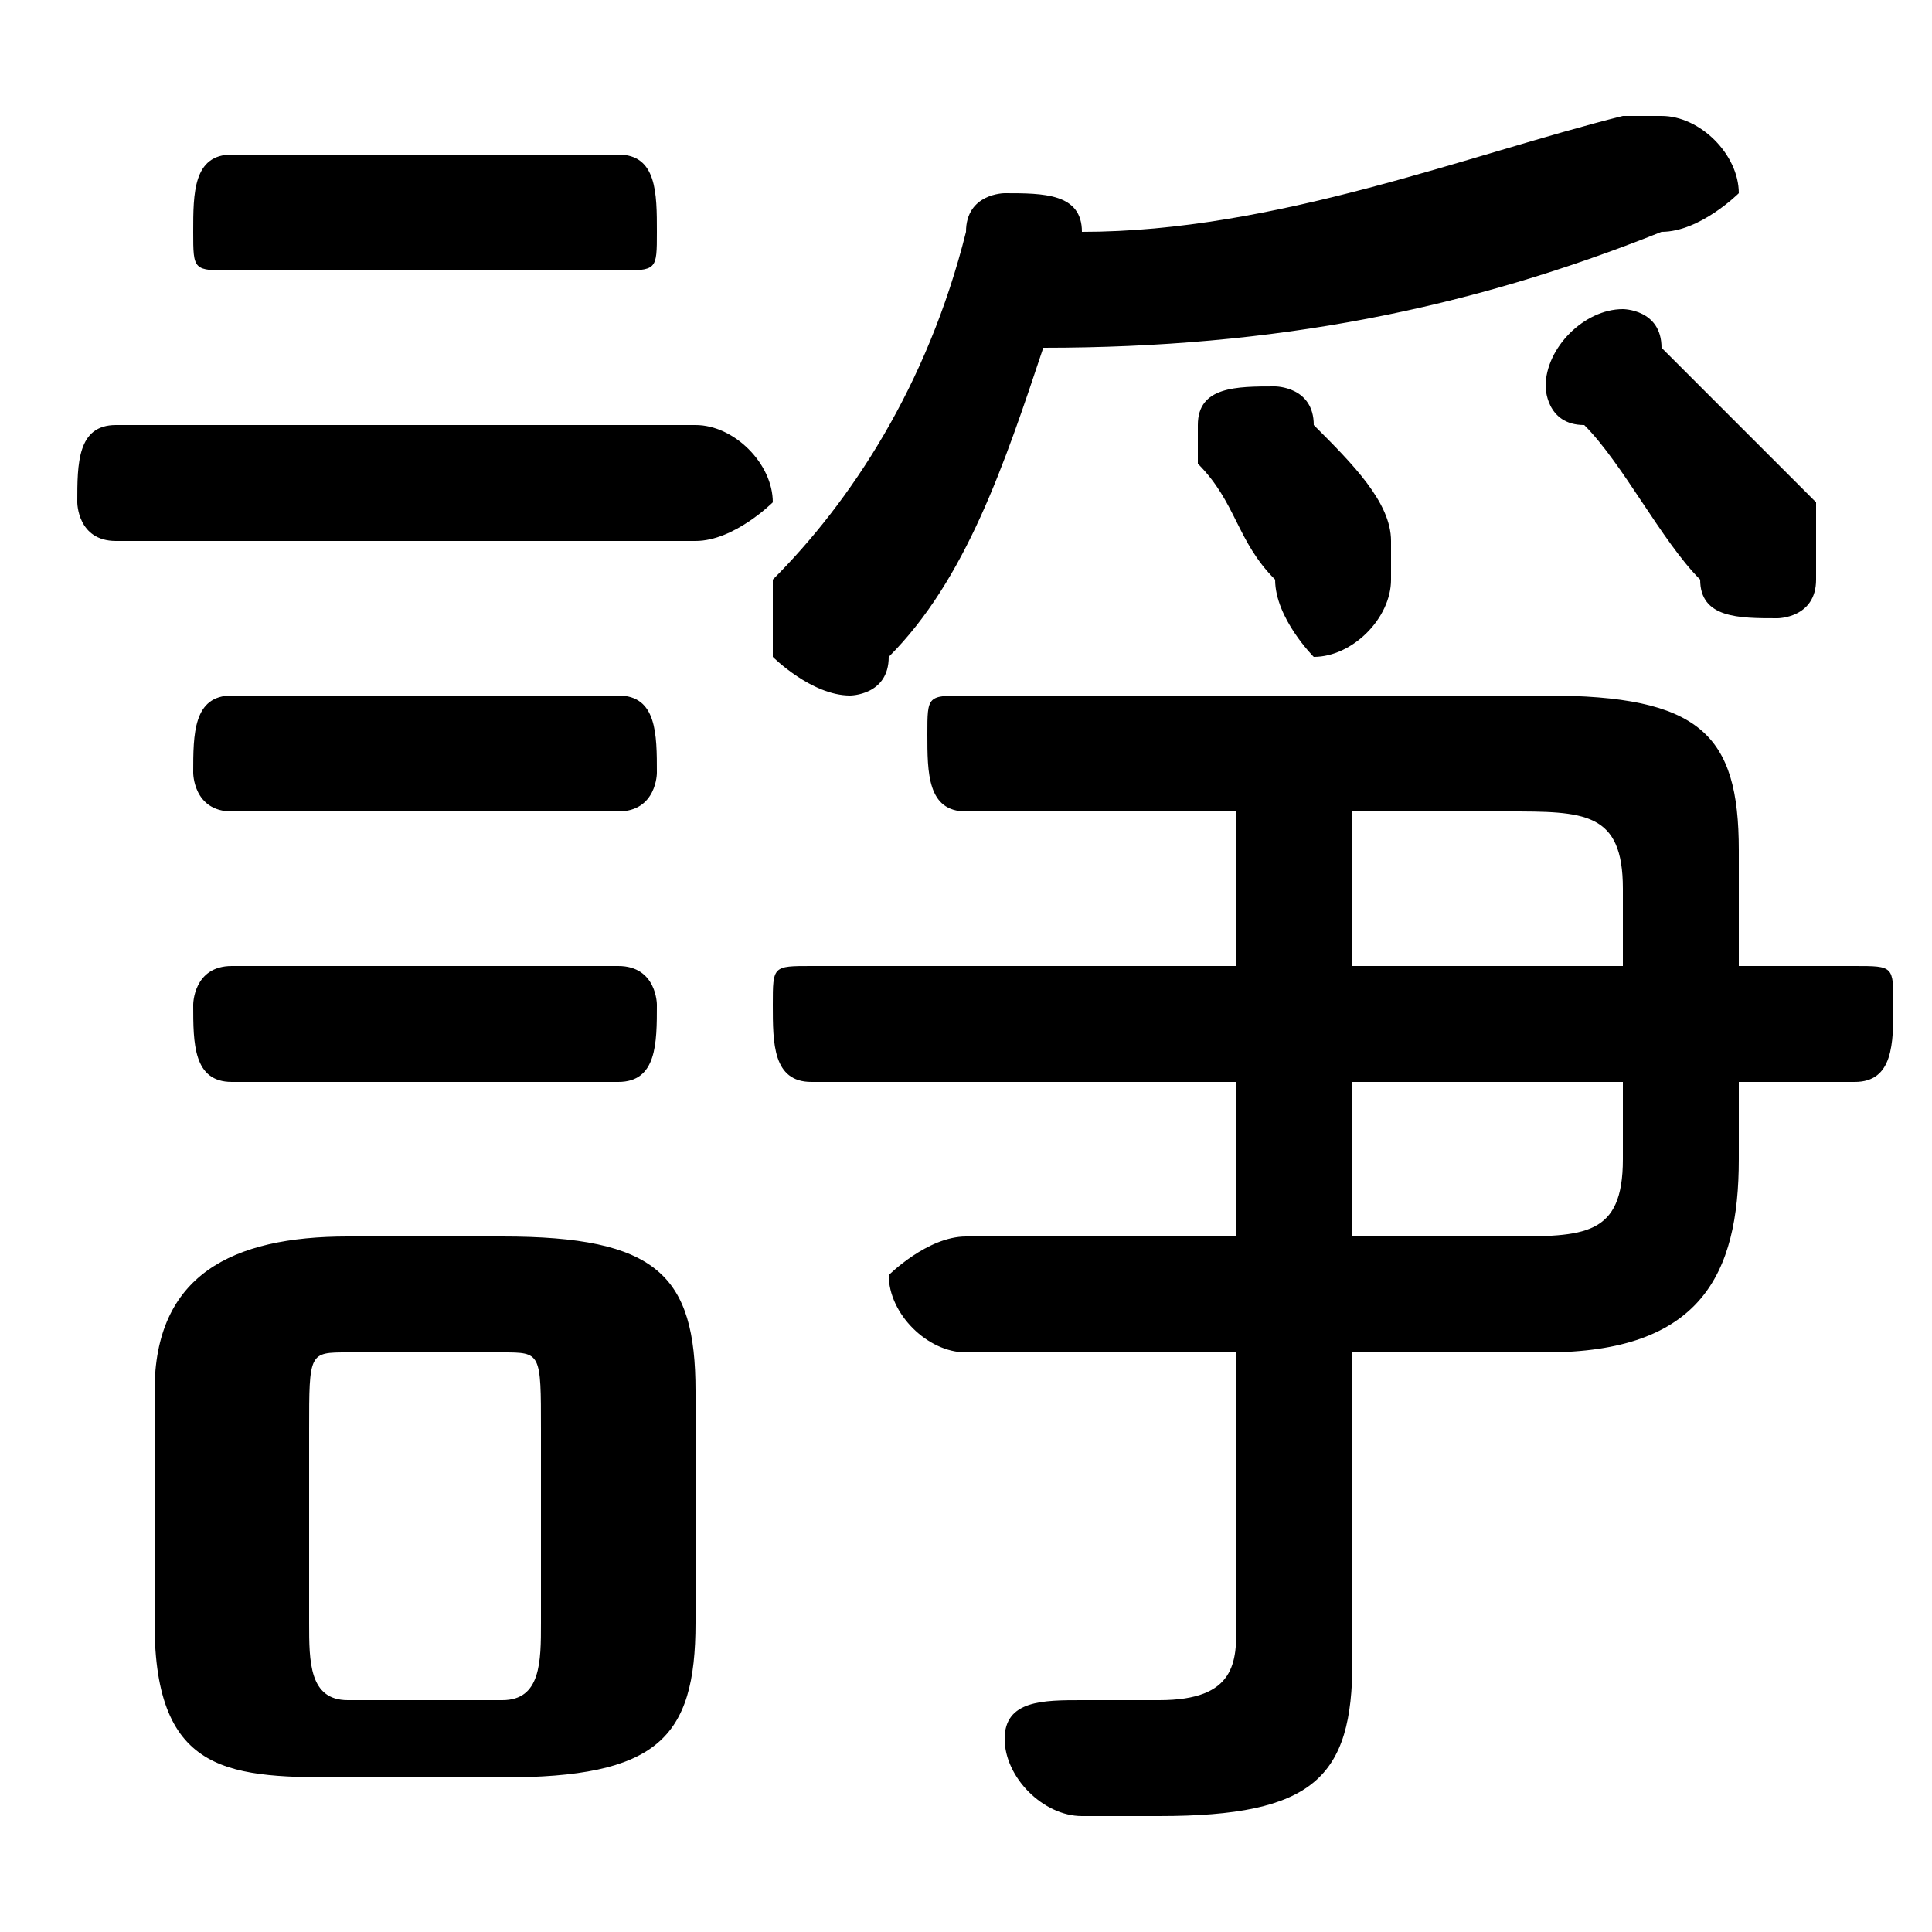 <svg xmlns="http://www.w3.org/2000/svg" viewBox="0 -44.0 50.0 50.0">
    <rect x="0" y="-44.0" width="50.0" height="50.0" fill="#808080" stroke="none"/>
    <g transform="scale(1, -1)">
        <!-- ボディの枠 -->
        <rect x="0" y="-6.0" width="50.0" height="50.0"
            stroke="white" fill="white"/>
        <!-- グリフ座標系の原点 -->
        <circle cx="0" cy="0" r="5" fill="white"/>
        <!-- グリフのアウトライン -->
        <g style="fill:black;stroke:#000000;stroke-width:0;stroke-linecap:round;stroke-linejoin:round;">
        <path d="M 32.0 12.0 L 25.0 12.0 C 24.0 12.0 23.0 11.0 23.0 11.0 C 23.0 10.0 24.0 9.0 25.0 9.0 L 32.0 9.0 L 32.0 2.0 C 32.0 1.0 32.0 0.0 30.0 0.0 C 30.0 0.0 29.0 0.0 28.0 0.0 C 27.0 0.0 26.0 -0.0 26.0 -1.0 C 26.0 -2.0 27.0 -3.0 28.0 -3.0 C 29.0 -3.0 30.0 -3.0 30.0 -3.0 C 34.0 -3.0 35.0 -2.0 35.0 1.0 L 35.0 9.0 L 40.0 9.0 C 44.0 9.0 45.0 11.0 45.0 14.0 L 45.0 16.0 L 48.0 16.0 C 49.0 16.0 49.0 17.0 49.0 18.0 C 49.0 19.0 49.0 19.0 48.0 19.0 L 45.0 19.0 L 45.0 22.0 C 45.0 25.0 44.0 26.0 40.0 26.0 L 25.0 26.0 C 24.0 26.0 24.0 26.0 24.0 25.0 C 24.0 24.0 24.0 23.0 25.0 23.0 L 32.0 23.0 L 32.0 19.0 L 21.0 19.0 C 20.0 19.0 20.0 19.0 20.0 18.0 C 20.0 17.0 20.0 16.0 21.0 16.0 L 32.0 16.0 Z M 35.0 12.0 L 35.0 16.0 L 42.0 16.0 L 42.0 14.0 C 42.0 12.0 41.0 12.0 39.0 12.0 Z M 35.0 23.0 L 39.0 23.0 C 41.0 23.0 42.0 23.0 42.0 21.0 L 42.0 19.0 L 35.0 19.0 Z M 13.0 -2.0 C 17.0 -2.0 18.0 -1.0 18.0 2.0 L 18.0 8.0 C 18.0 11.0 17.0 12.0 13.0 12.0 L 9.0 12.0 C 6.0 12.0 4.0 11.0 4.0 8.0 L 4.0 2.0 C 4.0 -2.0 6.0 -2.0 9.0 -2.0 Z M 9.0 0.0 C 8.0 0.0 8.0 1.0 8.0 2.0 L 8.0 7.0 C 8.0 9.0 8.0 9.0 9.0 9.0 L 13.0 9.0 C 14.0 9.0 14.0 9.0 14.0 7.0 L 14.0 2.0 C 14.0 1.0 14.0 0.0 13.0 0.0 Z M 27.0 35.0 C 33.0 35.0 38.0 36.0 43.0 38.0 C 44.0 38.0 45.0 39.0 45.0 39.0 C 45.0 40.0 44.0 41.0 43.0 41.0 C 43.0 41.0 43.0 41.0 42.0 41.0 C 38.0 40.0 33.0 38.0 28.0 38.0 C 28.0 39.0 27.0 39.0 26.0 39.0 C 26.0 39.0 25.0 39.0 25.0 38.0 C 24.0 34.0 22.0 31.0 20.0 29.0 C 20.0 28.0 20.0 28.0 20.0 27.0 C 20.0 27.0 21.0 26.0 22.0 26.0 C 22.0 26.0 23.0 26.0 23.0 27.0 C 25.0 29.0 26.0 32.0 27.0 35.0 Z M 31.0 32.0 C 32.0 31.0 32.0 30.0 33.0 29.0 C 33.0 28.0 34.0 27.0 34.0 27.0 C 35.0 27.0 36.0 28.0 36.0 29.0 C 36.0 29.0 36.0 30.0 36.0 30.0 C 36.0 31.0 35.0 32.0 34.0 33.0 C 34.0 34.0 33.0 34.0 33.0 34.0 C 32.0 34.0 31.0 34.0 31.0 33.0 C 31.0 33.0 31.0 32.0 31.0 32.0 Z M 18.0 30.0 C 19.0 30.0 20.0 31.0 20.0 31.0 C 20.0 32.0 19.0 33.0 18.0 33.0 L 3.0 33.0 C 2.0 33.0 2.0 32.0 2.0 31.0 C 2.0 31.0 2.0 30.0 3.0 30.0 Z M 16.0 37.0 C 17.0 37.0 17.0 37.0 17.0 38.0 C 17.0 39.0 17.0 40.0 16.0 40.0 L 6.0 40.0 C 5.0 40.0 5.0 39.0 5.0 38.0 C 5.0 37.0 5.0 37.0 6.0 37.0 Z M 16.0 23.0 C 17.0 23.0 17.0 24.0 17.0 24.0 C 17.0 25.0 17.0 26.0 16.0 26.0 L 6.0 26.0 C 5.0 26.0 5.0 25.0 5.0 24.0 C 5.0 24.0 5.0 23.0 6.0 23.0 Z M 16.0 16.0 C 17.0 16.0 17.0 17.0 17.0 18.0 C 17.0 18.0 17.0 19.0 16.0 19.0 L 6.0 19.0 C 5.0 19.0 5.0 18.0 5.0 18.0 C 5.0 17.0 5.0 16.0 6.0 16.0 Z M 41.0 33.0 C 42.0 32.0 43.0 30.0 44.0 29.0 C 44.0 28.0 45.0 28.0 46.0 28.0 C 46.0 28.0 47.0 28.0 47.0 29.0 C 47.0 30.0 47.0 30.0 47.0 31.0 C 46.0 32.0 44.0 34.0 43.0 35.0 C 43.0 36.0 42.0 36.0 42.0 36.0 C 41.0 36.0 40.0 35.0 40.0 34.0 C 40.0 34.0 40.0 33.0 41.0 33.0 Z"/>
    </g>
    </g>
</svg>
